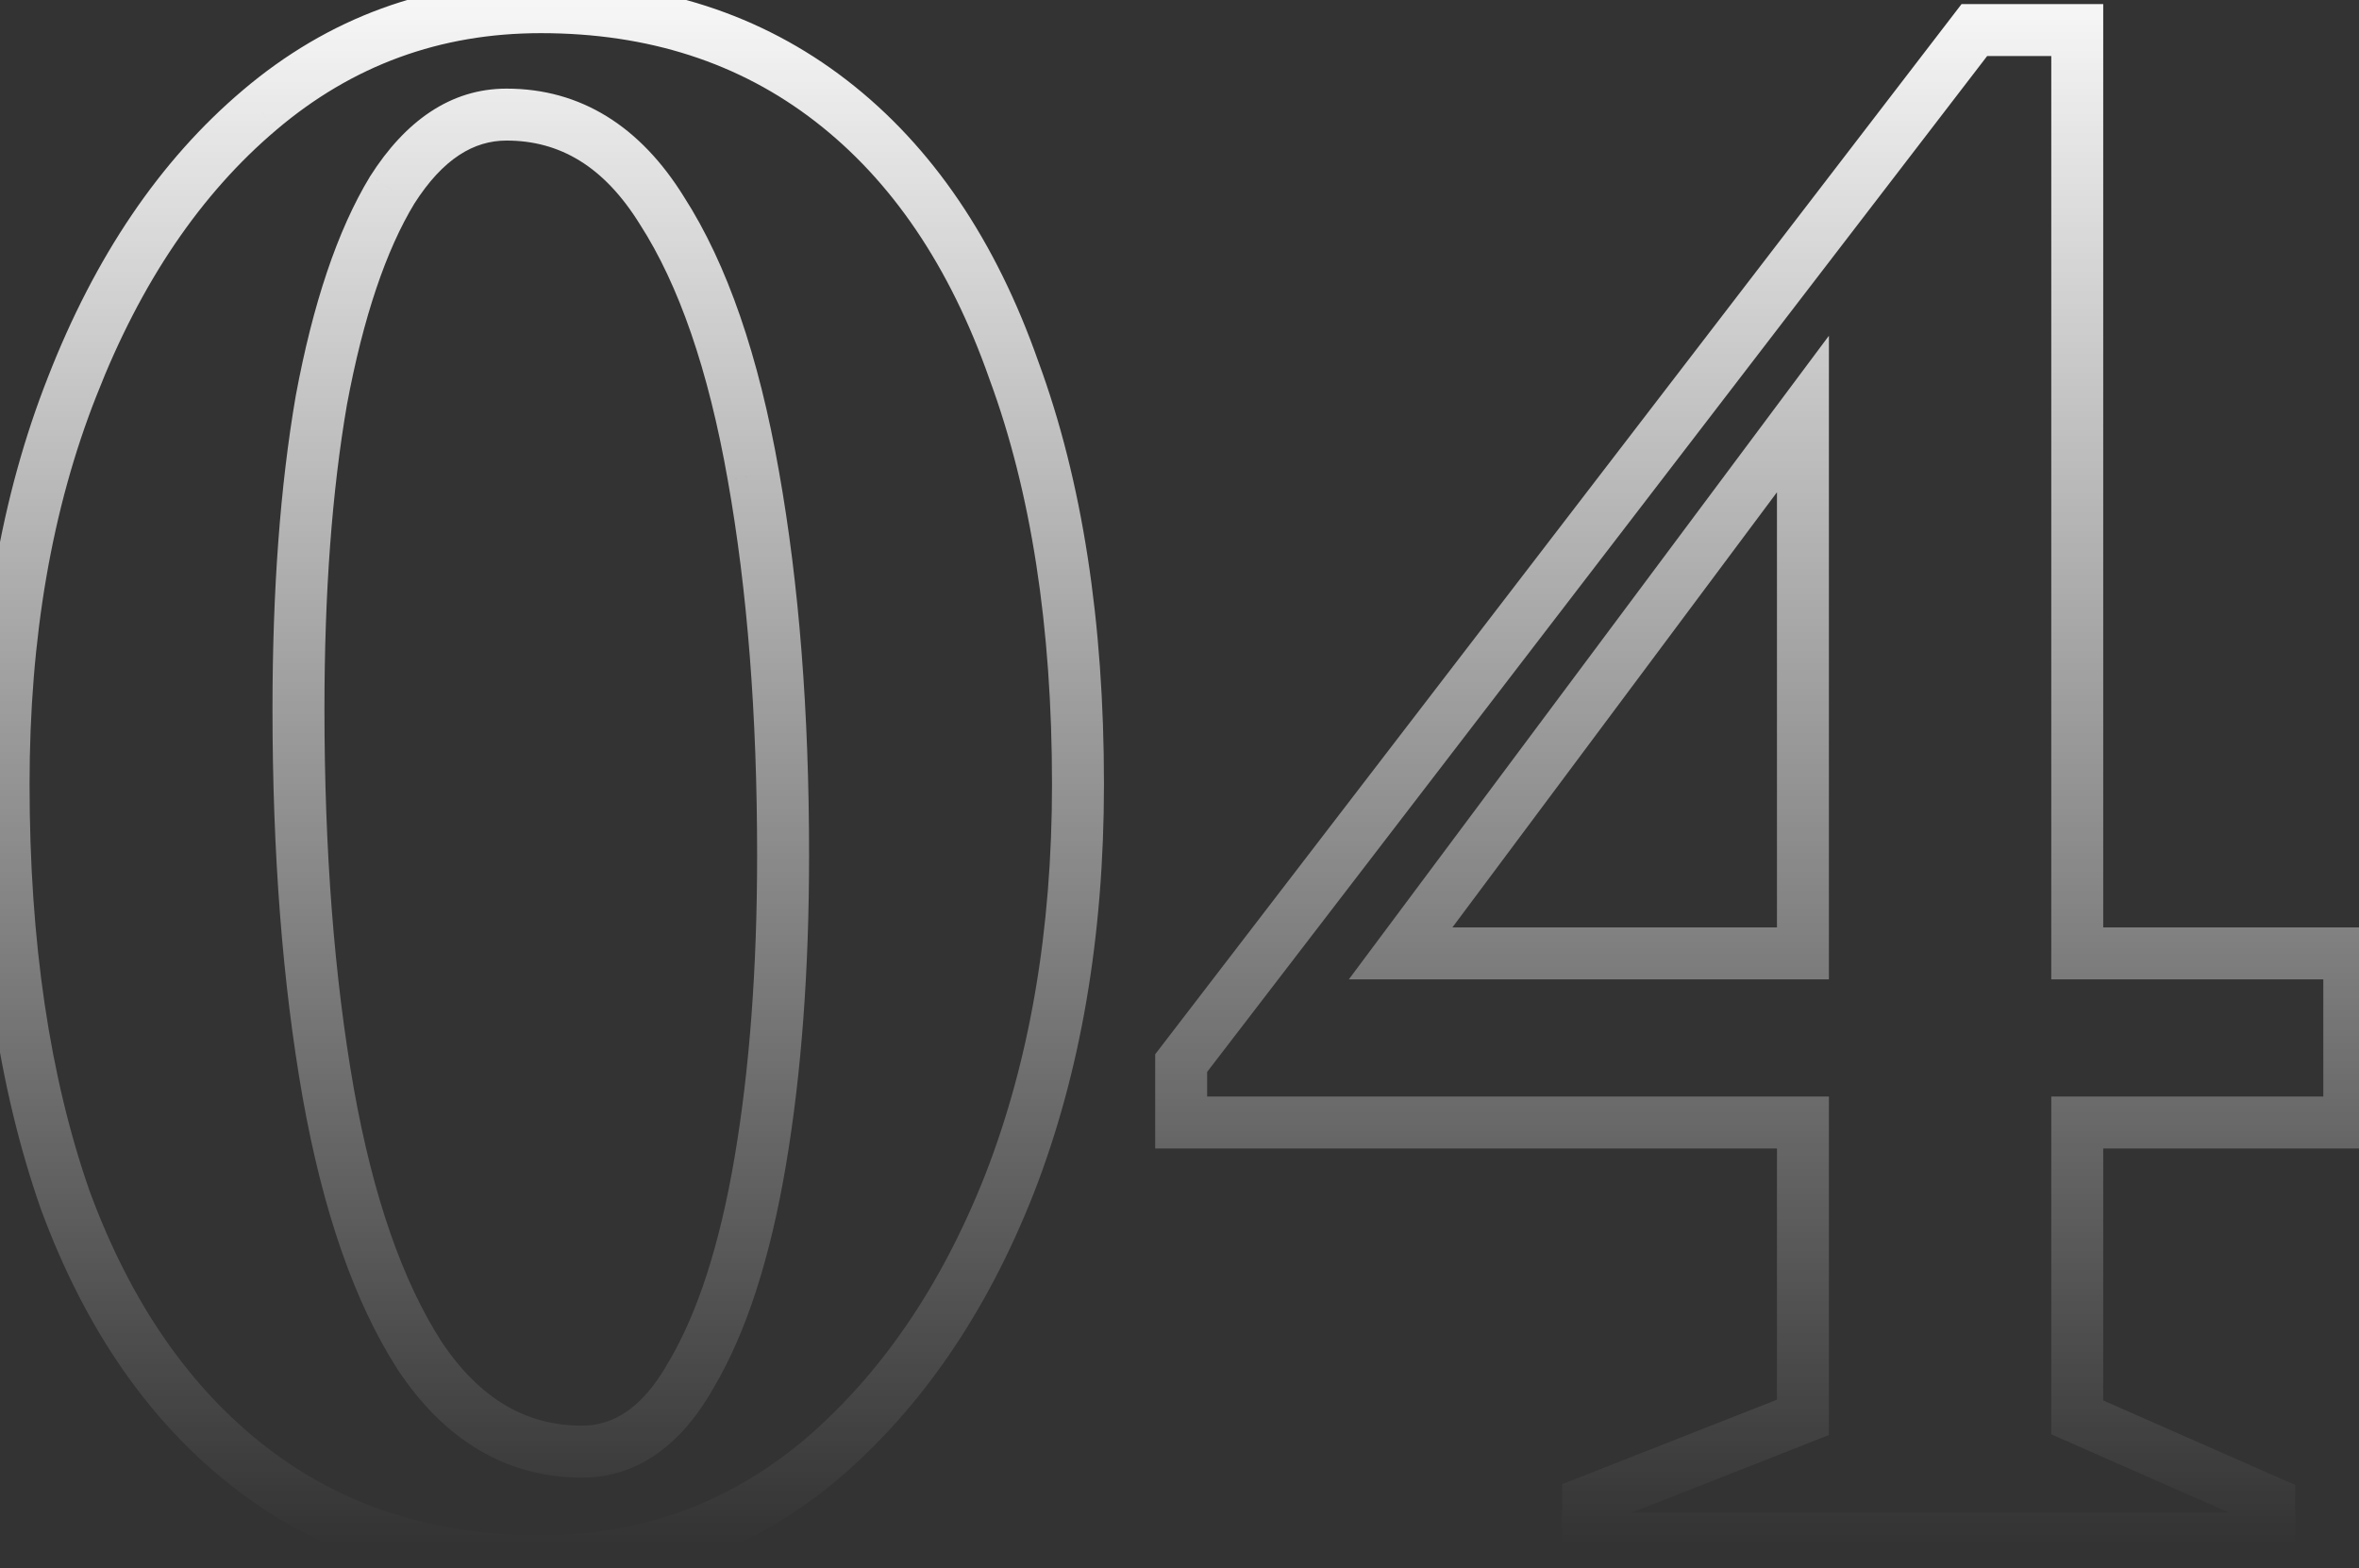 <svg width="197" height="131" viewBox="0 0 197 131" fill="none" xmlns="http://www.w3.org/2000/svg">
<rect x="0" y="0" width="197" height="131" fill="#333333" stroke="none"/>
<path d="M20.917 122.584L19.59 124.3L20.917 122.584ZM5.454 100.249L3.407 100.967L3.413 100.983L3.418 100.999L5.454 100.249ZM6.027 32.289L8.044 33.085L8.048 33.076L6.027 32.289ZM21.68 9.19L23.082 10.846L23.084 10.843L21.68 9.19ZM84.677 30.952L82.63 31.67L82.636 31.686L82.642 31.702L84.677 30.952ZM84.296 98.912L86.313 99.709L86.317 99.7L84.296 98.912ZM68.451 122.011L69.837 123.68L69.846 123.673L69.855 123.665L68.451 122.011ZM57.76 114.757L55.891 113.657L55.879 113.678L55.867 113.699L57.76 114.757ZM63.487 97.004L65.626 97.366L63.487 97.004ZM62.915 39.734L60.778 40.109L60.779 40.114L62.915 39.734ZM55.279 17.589L53.434 18.731L53.444 18.747L53.454 18.762L55.279 17.589ZM32.753 15.871L30.922 14.707L30.91 14.727L30.897 14.747L32.753 15.871ZM26.835 33.434L24.702 33.036L24.699 33.051L24.697 33.065L26.835 33.434ZM27.407 91.277L25.271 91.652L25.272 91.657L27.407 91.277ZM35.043 113.23L33.219 114.403L33.228 114.418L33.238 114.433L35.043 113.23ZM45.161 128.242C36.171 128.242 28.569 125.761 22.244 120.868L19.59 124.3C26.755 129.843 35.316 132.58 45.161 132.58V128.242ZM22.244 120.868C15.883 115.947 10.942 108.869 7.49 99.499L3.418 100.999C7.093 110.973 12.461 118.785 19.59 124.3L22.244 120.868ZM7.501 99.531C4.165 90.018 2.469 78.69 2.469 65.505H-1.87C-1.87 79.046 -0.13 90.881 3.407 100.967L7.501 99.531ZM2.469 65.505C2.469 53.253 4.344 42.459 8.044 33.085L4.009 31.492C0.073 41.463 -1.87 52.813 -1.87 65.505H2.469ZM8.048 33.076C11.763 23.542 16.793 16.167 23.082 10.846L20.279 7.534C13.333 13.412 7.927 21.436 4.005 31.501L8.048 33.076ZM23.084 10.843C29.435 5.452 36.763 2.769 45.161 2.769V-1.57C35.742 -1.57 27.416 1.474 20.276 7.536L23.084 10.843ZM45.161 2.769C54.151 2.769 61.753 5.249 68.078 10.142L70.733 6.71C63.568 1.168 55.006 -1.57 45.161 -1.57V2.769ZM68.078 10.142C74.426 15.053 79.302 22.179 82.63 31.67L86.724 30.235C83.18 20.127 77.875 12.235 70.733 6.71L68.078 10.142ZM82.642 31.702C86.095 41.075 87.853 52.326 87.853 65.505H92.192C92.192 51.958 90.387 40.174 86.713 30.202L82.642 31.702ZM87.853 65.505C87.853 77.757 85.978 88.618 82.274 98.125L86.317 99.7C90.249 89.608 92.192 78.198 92.192 65.505H87.853ZM82.278 98.116C78.568 107.515 73.476 114.899 67.047 120.358L69.855 123.665C76.916 117.67 82.387 109.655 86.313 99.709L82.278 98.116ZM67.065 120.342C60.71 125.618 53.437 128.242 45.161 128.242V132.58C54.448 132.58 62.701 129.604 69.837 123.68L67.065 120.342ZM48.597 123.417C53.34 123.417 57.003 120.56 59.654 115.815L55.867 113.699C53.682 117.609 51.236 119.078 48.597 119.078V123.417ZM59.63 115.857C62.36 111.217 64.33 105.014 65.626 97.366L61.349 96.641C60.1 104.01 58.252 109.644 55.891 113.657L59.63 115.857ZM65.626 97.366C66.924 89.712 67.566 81.061 67.566 71.423H63.227C63.227 80.876 62.597 89.278 61.349 96.641L65.626 97.366ZM67.566 71.423C67.566 59.49 66.732 48.796 65.05 39.353L60.779 40.114C62.406 49.252 63.227 59.684 63.227 71.423H67.566ZM65.051 39.358C63.37 29.786 60.754 22.095 57.103 16.416L53.454 18.762C56.676 23.775 59.151 30.846 60.778 40.109L65.051 39.358ZM57.123 16.448C53.501 10.595 48.537 7.402 42.298 7.402V11.741C46.748 11.741 50.439 13.893 53.434 18.731L57.123 16.448ZM42.298 7.402C37.617 7.402 33.839 10.124 30.922 14.707L34.583 17.036C37.012 13.219 39.597 11.741 42.298 11.741V7.402ZM30.897 14.747C28.163 19.259 26.126 25.398 24.702 33.036L28.967 33.832C30.343 26.453 32.252 20.883 34.608 16.996L30.897 14.747ZM24.697 33.065C23.398 40.599 22.756 49.318 22.756 59.205H27.095C27.095 49.494 27.726 41.032 28.973 33.803L24.697 33.065ZM22.756 59.205C22.756 71.264 23.59 82.084 25.271 91.652L29.544 90.901C27.916 81.634 27.095 71.072 27.095 59.205H22.756ZM25.272 91.657C26.954 101.105 29.571 108.729 33.219 114.403L36.868 112.057C33.643 107.04 31.169 100.029 29.543 90.896L25.272 91.657ZM33.238 114.433C37.123 120.261 42.265 123.417 48.597 123.417V119.078C43.985 119.078 40.09 116.89 36.848 112.027L33.238 114.433ZM132.618 128.502H130.449V130.671H132.618V128.502ZM132.618 125.448L131.824 123.429L130.449 123.97V125.448H132.618ZM150.563 118.384L151.357 120.403L152.732 119.862V118.384H150.563ZM150.563 93.758H152.732V91.589H150.563V93.758ZM98.638 93.758H96.469V95.928H98.638V93.758ZM98.638 88.795L96.918 87.474L96.469 88.058V88.795H98.638ZM164.88 2.508V0.339H163.811L163.16 1.187L164.88 2.508ZM173.471 2.508H175.64V0.339H173.471V2.508ZM173.471 79.632H171.302V81.801H173.471V79.632ZM196.188 79.632H198.357V77.462H196.188V79.632ZM196.188 93.758V95.928H198.357V93.758H196.188ZM173.471 93.758V91.589H171.302V93.758H173.471ZM173.471 118.384H171.302V119.799L172.596 120.37L173.471 118.384ZM189.506 125.448H191.676V124.033L190.381 123.462L189.506 125.448ZM189.506 128.502V130.671H191.676V128.502H189.506ZM116.965 79.632L115.226 78.335L112.641 81.801H116.965V79.632ZM150.563 79.632V81.801H152.732V79.632H150.563ZM150.563 34.579H152.732V28.042L148.824 33.282L150.563 34.579ZM134.788 128.502V125.448H130.449V128.502H134.788ZM133.413 127.466L151.357 120.403L149.768 116.366L131.824 123.429L133.413 127.466ZM152.732 118.384V93.758H148.394V118.384H152.732ZM150.563 91.589H98.638V95.928H150.563V91.589ZM100.808 93.758V88.795H96.469V93.758H100.808ZM100.359 90.116L166.601 3.829L163.16 1.187L96.918 87.474L100.359 90.116ZM164.88 4.678H173.471V0.339H164.88V4.678ZM171.302 2.508V79.632H175.64V2.508H171.302ZM173.471 81.801H196.188V77.462H173.471V81.801ZM194.019 79.632V93.758H198.357V79.632H194.019ZM196.188 91.589H173.471V95.928H196.188V91.589ZM171.302 93.758V118.384H175.64V93.758H171.302ZM172.596 120.37L188.632 127.433L190.381 123.462L174.345 116.399L172.596 120.37ZM187.337 125.448V128.502H191.676V125.448H187.337ZM189.506 126.333H132.618V130.671H189.506V126.333ZM116.965 81.801H150.563V77.462H116.965V81.801ZM152.732 79.632V34.579H148.394V79.632H152.732ZM148.824 33.282L115.226 78.335L118.704 80.929L152.302 35.876L148.824 33.282Z" fill="url(#paint0_linear_806_8112)"/>
<defs>
<linearGradient id="paint0_linear_806_8112" x1="96.5" y1="-5.498" x2="96.5" y2="128.999" gradientUnits="userSpaceOnUse">
<stop stop-color="white"/>
<stop offset="1" stop-color="white" stop-opacity="0"/>
</linearGradient>
</defs>
</svg>
